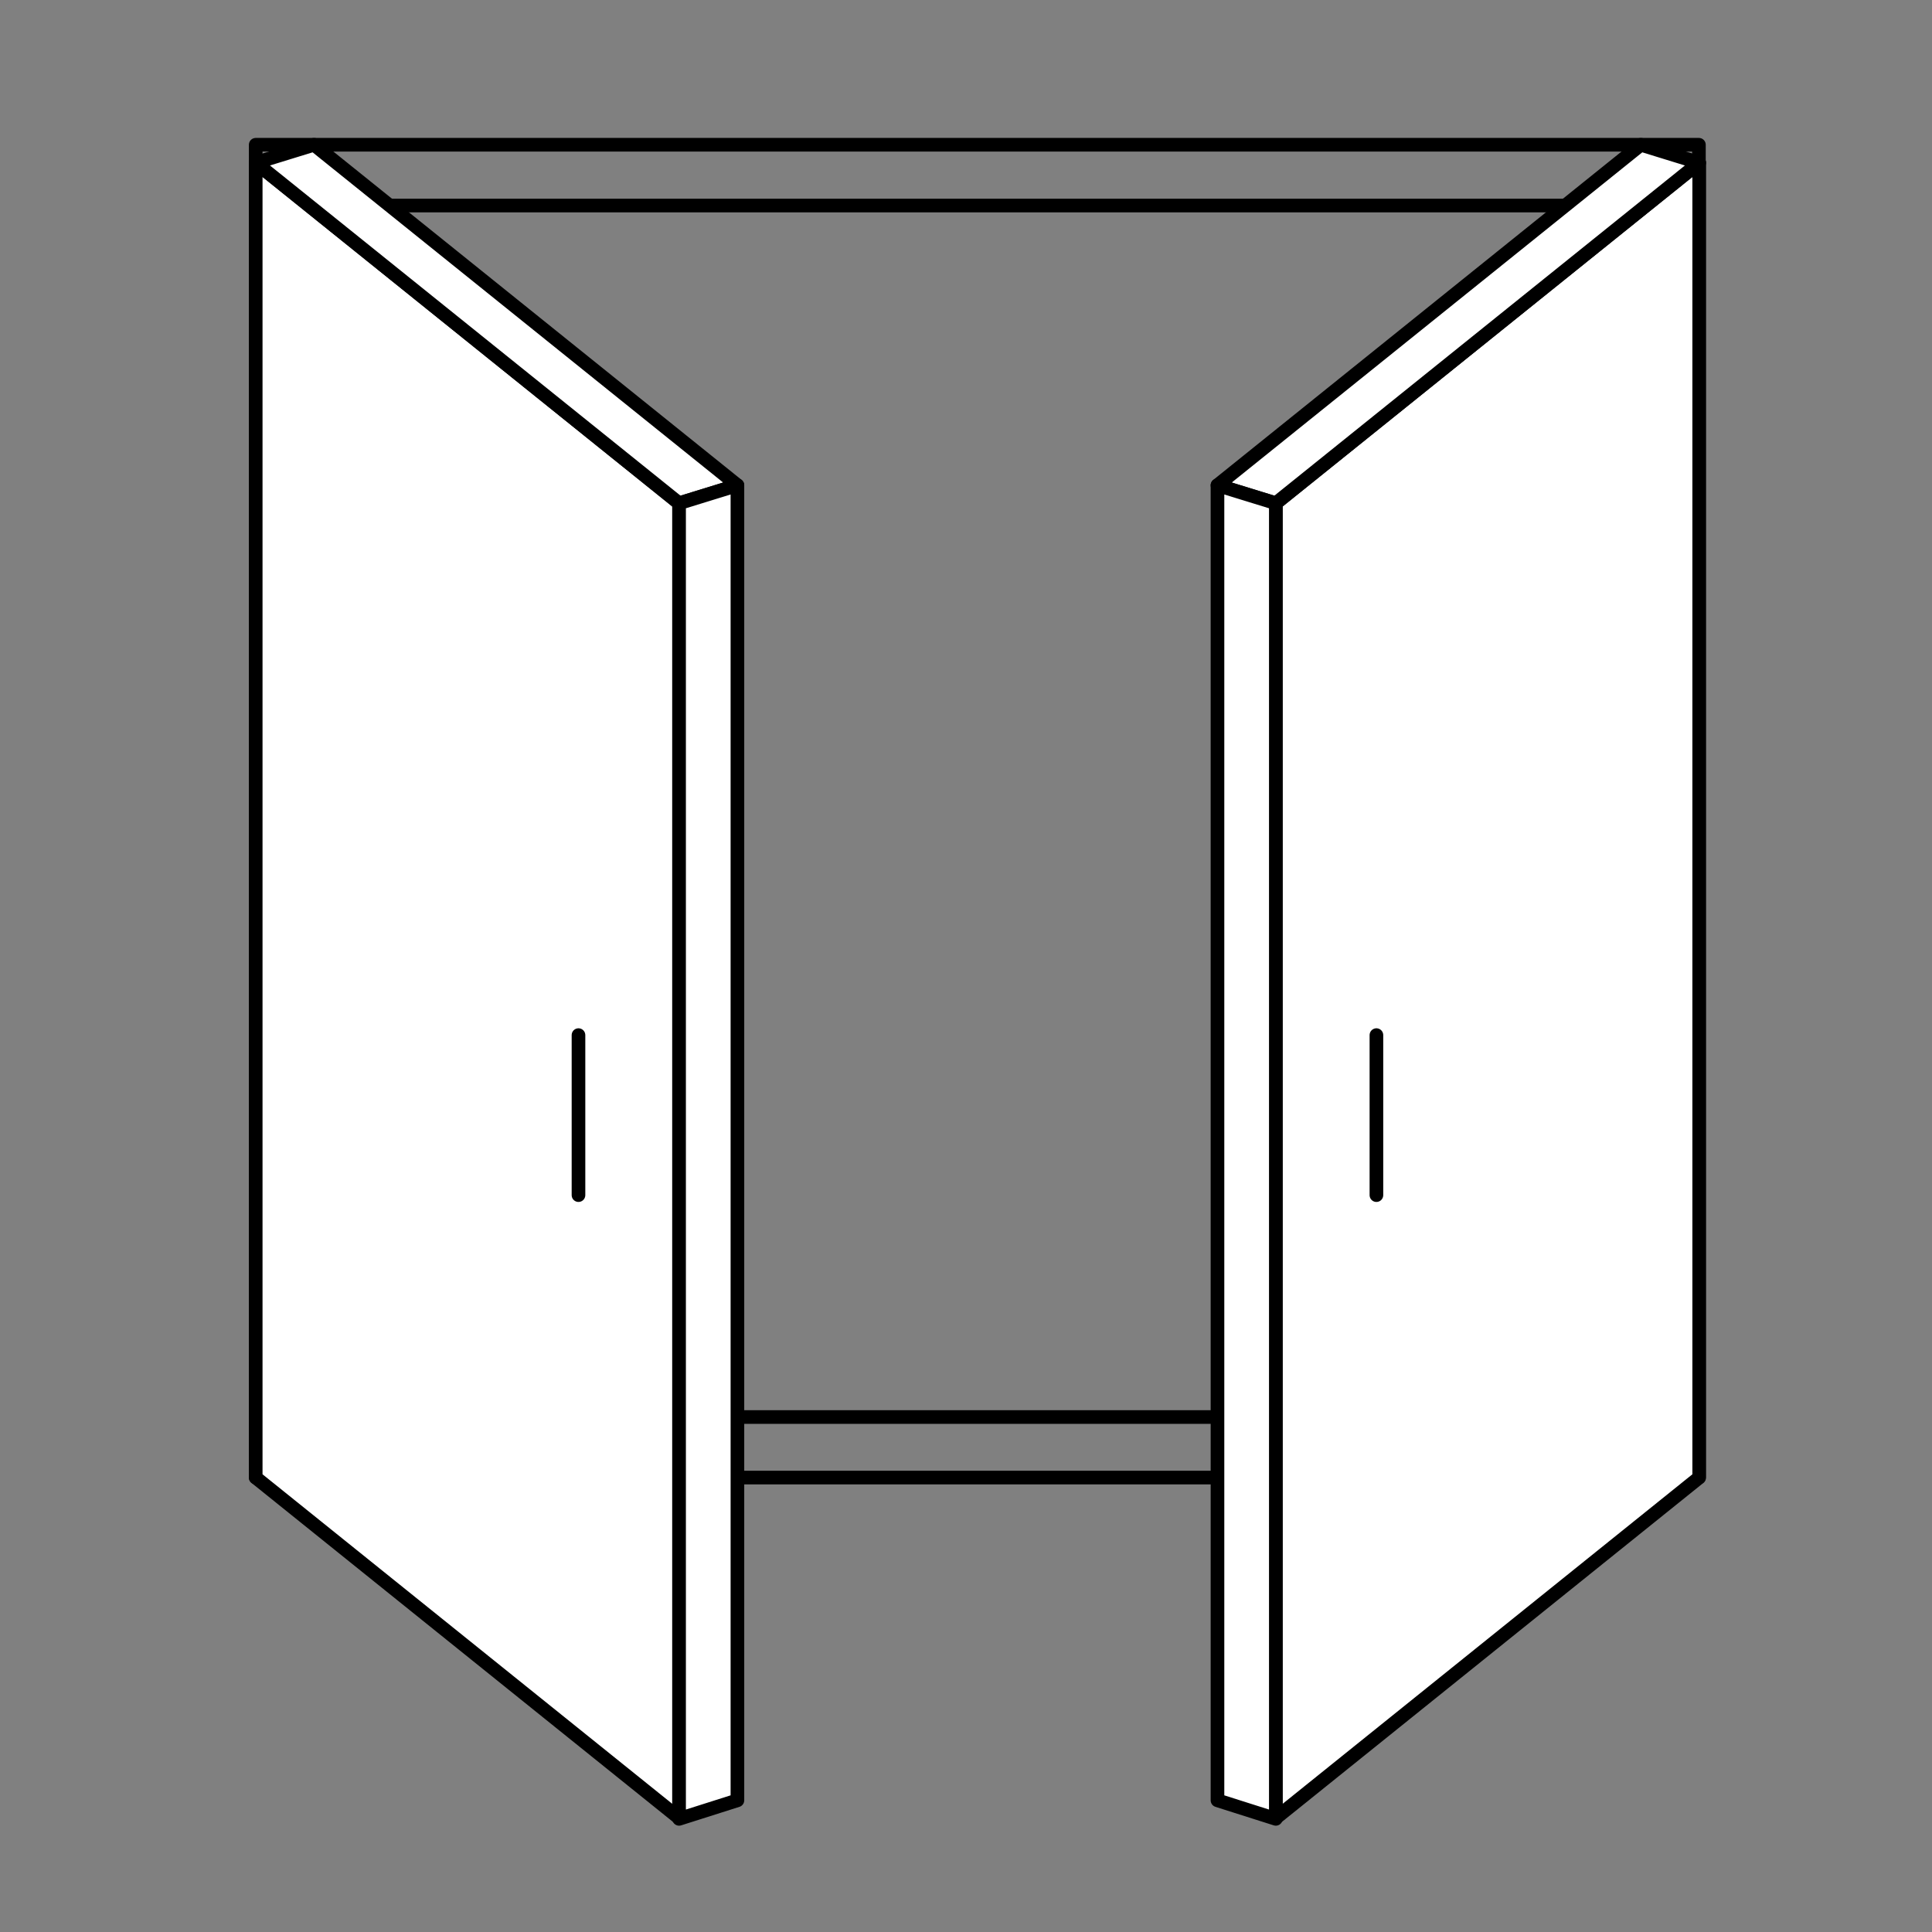 <svg id="Ebene_1" data-name="Ebene 1" xmlns="http://www.w3.org/2000/svg" viewBox="0 0 70.87 70.87"><rect x="0" y="0" width="70.87" height="70.87" fill="#808080" stroke="none"/><defs><style>.cls-1{fill:none;}.cls-1,.cls-2{stroke:#000;stroke-linecap:round;stroke-linejoin:round;stroke-width:0.5px;}.cls-2{fill:#fff;}</style></defs><title>Icons</title><rect class="cls-1" x="11.79" y="7.54" width="48.13" height="44.44"/><rect class="cls-1" x="9.38" y="5.31" width="52.94" height="48.89"/><polygon class="cls-2" points="24.91 66.69 9.38 54.2 9.38 5.97 24.91 18.46 24.91 66.69"/><line class="cls-1" x1="21.22" y1="37.97" x2="21.22" y2="43.84"/><polygon class="cls-2" points="9.38 5.97 11.52 5.31 27.05 17.8 24.91 18.46 9.38 5.97"/><polygon class="cls-2" points="24.91 66.72 27.05 66.04 27.05 17.8 24.91 18.46 24.91 66.72"/><polygon class="cls-2" points="46.8 66.69 62.33 54.2 62.33 5.97 46.8 18.46 46.8 66.69"/><line class="cls-1" x1="50.49" y1="37.97" x2="50.49" y2="43.84"/><polygon class="cls-2" points="62.33 5.97 60.19 5.31 44.66 17.8 46.8 18.46 62.33 5.97"/><polygon class="cls-2" points="46.8 66.72 44.66 66.04 44.66 17.8 46.8 18.46 46.8 66.72"/></svg>